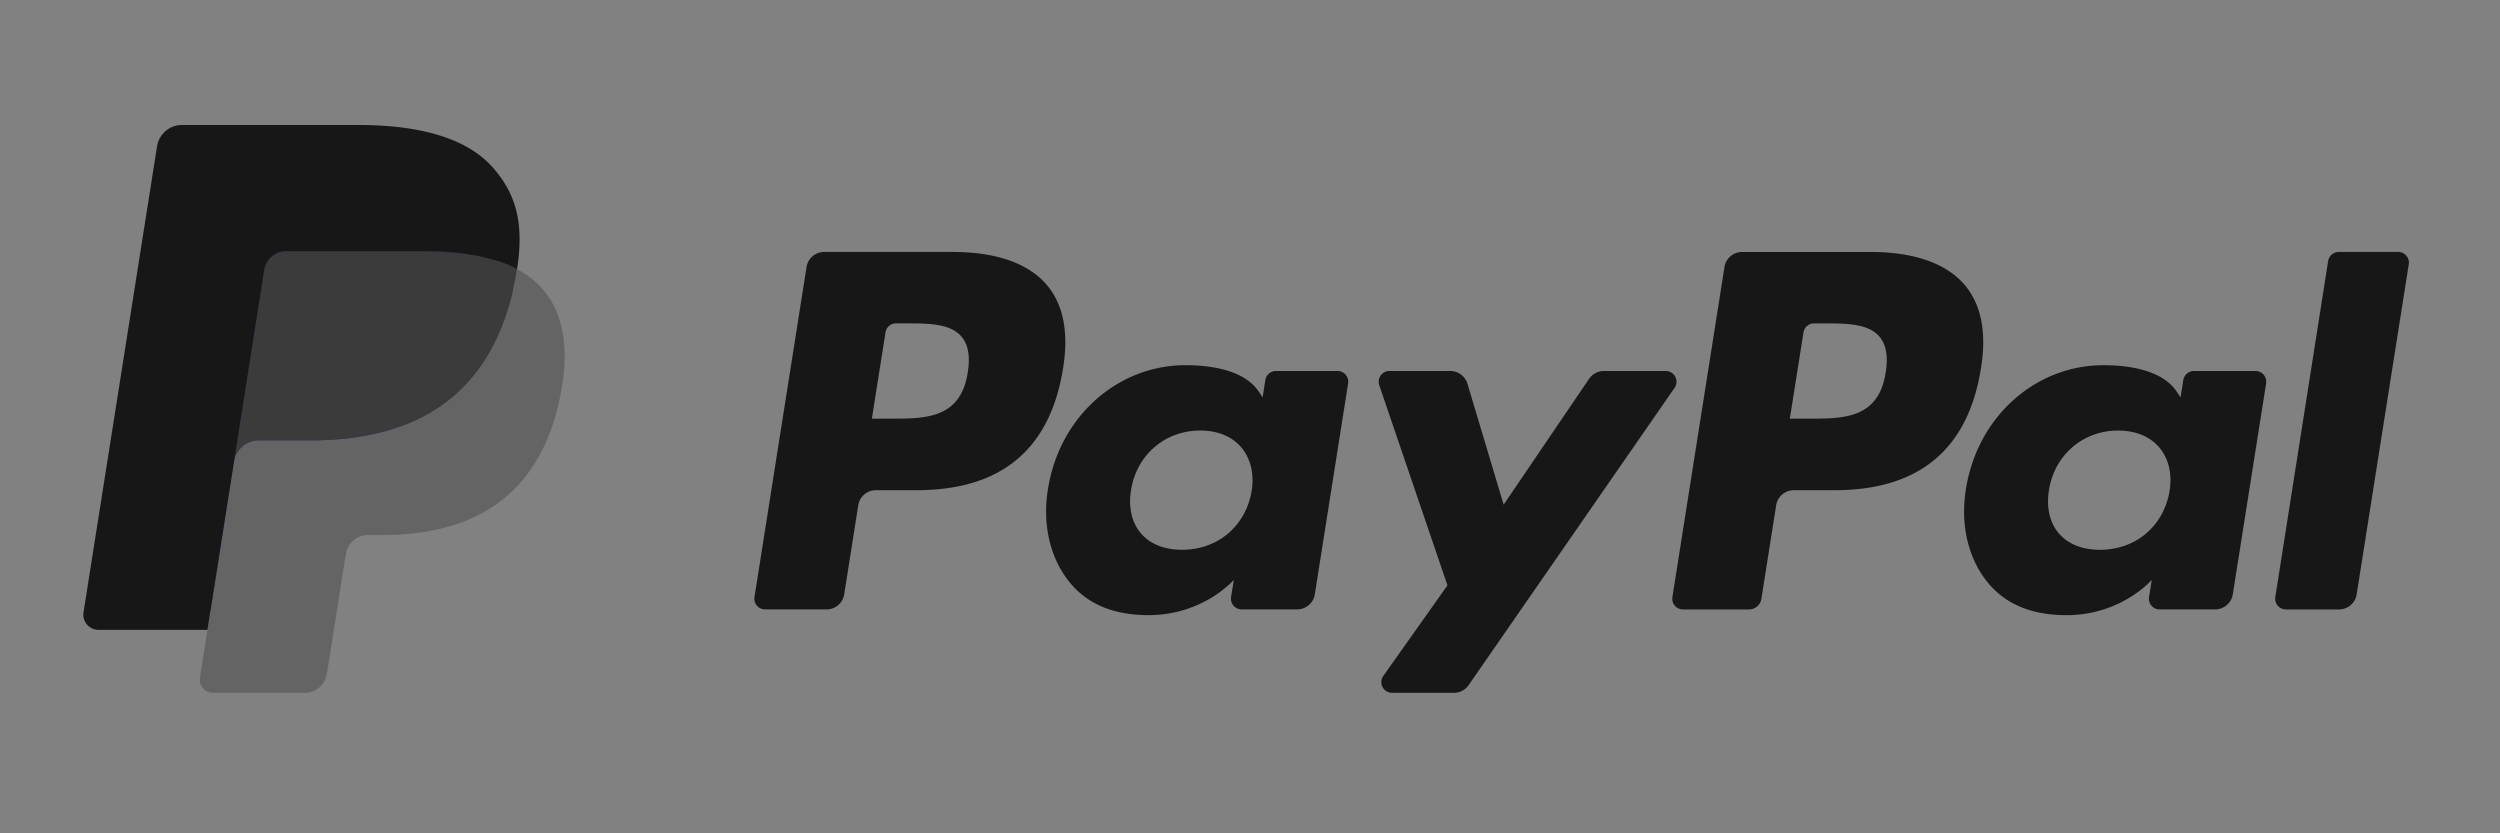 <svg xmlns="http://www.w3.org/2000/svg" width="120" height="40" fill="none">
  <rect width="100%" height="100%" fill="#808080" stroke="none"/>
  <g clip-path="url(#a)">
    <path fill="#151515" fill-rule="evenodd" d="M45.739 12.094h-6.177a.858.858 0 0 0-.848.724l-2.499 15.84a.515.515 0 0 0 .51.594h2.949a.858.858 0 0 0 .848-.725l.674-4.272a.858.858 0 0 1 .847-.726h1.955c4.07 0 6.418-1.968 7.031-5.87.276-1.708.012-3.049-.788-3.988-.878-1.032-2.435-1.577-4.502-1.577Zm.712 5.785c-.337 2.216-2.03 2.216-3.669 2.216h-.932l.654-4.14a.515.515 0 0 1 .509-.434h.427c1.116 0 2.168 0 2.712.636.324.38.423.943.3 1.722Zm14.794-.071h2.958a.513.513 0 0 1 .507.594l-1.599 10.124a.858.858 0 0 1-.848.725H59.6a.515.515 0 0 1-.508-.596l.132-.822s-1.46 1.694-4.094 1.694c-1.535 0-2.825-.443-3.726-1.505-.983-1.155-1.385-2.812-1.102-4.544.544-3.473 3.336-5.949 6.604-5.949 1.426 0 2.854.311 3.494 1.24l.207.3.13-.827a.515.515 0 0 1 .51-.434Zm-1.165 5.757c-.285 1.69-1.627 2.824-3.337 2.824-.86 0-1.546-.275-1.986-.797-.438-.519-.604-1.257-.465-2.079.267-1.675 1.63-2.847 3.315-2.847.84 0 1.523.28 1.973.806.45.532.63 1.274.5 2.093Zm16.905-5.757h2.972a.515.515 0 0 1 .423.808l-9.886 14.27a.857.857 0 0 1-.706.37H66.82a.515.515 0 0 1-.42-.813l3.078-4.346-3.274-9.608a.515.515 0 0 1 .489-.681h2.92a.86.86 0 0 1 .825.612l1.737 5.803 4.1-6.039a.862.862 0 0 1 .711-.376ZM109.215 28.659l2.536-16.13a.515.515 0 0 1 .507-.435h2.854a.513.513 0 0 1 .508.595l-2.5 15.839a.857.857 0 0 1-.848.725h-2.549a.514.514 0 0 1-.508-.594ZM89.799 12.095h-6.178a.858.858 0 0 0-.847.724l-2.498 15.84a.513.513 0 0 0 .508.594h3.17a.6.6 0 0 0 .592-.507l.71-4.49a.858.858 0 0 1 .847-.726h1.954c4.07 0 6.418-1.969 7.032-5.87.277-1.708.01-3.05-.789-3.988-.877-1.032-2.433-1.577-4.5-1.577Zm.713 5.785c-.337 2.216-2.03 2.216-3.669 2.216h-.931l.655-4.14a.513.513 0 0 1 .507-.434h.428c1.114 0 2.167 0 2.711.636.324.38.423.943.3 1.722Zm14.795-.072h2.956a.515.515 0 0 1 .511.595l-1.6 10.124a.858.858 0 0 1-.847.725h-2.664a.514.514 0 0 1-.509-.596l.132-.822s-1.461 1.694-4.095 1.694c-1.534 0-2.822-.443-3.726-1.505-.982-1.155-1.382-2.812-1.1-4.544.543-3.473 3.334-5.949 6.603-5.949 1.425 0 2.852.31 3.493 1.24l.207.3.131-.827a.513.513 0 0 1 .508-.434Zm-1.167 5.758c-.284 1.69-1.627 2.824-3.337 2.824-.858 0-1.546-.276-1.987-.797-.437-.519-.601-1.257-.464-2.079.268-1.675 1.63-2.847 3.315-2.847.84 0 1.523.28 1.973.806.452.532.631 1.274.5 2.093Z" clip-rule="evenodd"/>
    <path fill="#253B80" d="m10.563 32.33.473-3-1.052-.025H4.959L8.451 7.164a.285.285 0 0 1 .283-.242h8.473c2.812 0 4.753.585 5.767 1.74.475.542.777 1.109.924 1.732.153.654.156 1.435.006 2.388l-.01.07v.61l.474.27c.363.183.69.432.962.733.407.463.67 1.052.78 1.75.115.718.078 1.573-.11 2.54-.217 1.113-.568 2.082-1.04 2.875a5.914 5.914 0 0 1-1.65 1.806c-.628.447-1.375.785-2.22 1.002-.818.213-1.75.32-2.774.32h-.66a2 2 0 0 0-1.288.475 1.996 1.996 0 0 0-.672 1.2l-.05.27-.835 5.288-.038.194c-.01.061-.027.092-.052.113a.14.14 0 0 1-.087.032h-4.07Z"/>
    <path fill="#636363" d="M24.818 12.922c-.025.162-.054.327-.087.497-1.117 5.736-4.94 7.718-9.822 7.718h-2.485c-.597 0-1.1.433-1.193 1.022L9.958 30.23l-.36 2.288a.636.636 0 0 0 .627.736h4.409c.522 0 .966-.38 1.048-.895l.043-.224.83-5.267.053-.29a1.06 1.06 0 0 1 1.048-.895h.66c4.27 0 7.615-1.735 8.592-6.753.408-2.096.197-3.847-.883-5.078a4.216 4.216 0 0 0-1.207-.93Z"/>
    <path fill="#393939" d="M23.649 12.456a8.805 8.805 0 0 0-1.087-.241 13.808 13.808 0 0 0-2.19-.16H13.73c-.523 0-.967.38-1.047.896l-1.413 8.947-.04.261a1.207 1.207 0 0 1 1.193-1.022h2.485c4.882 0 8.705-1.983 9.822-7.718.033-.17.061-.335.087-.497a5.959 5.959 0 0 0-.919-.387 8.428 8.428 0 0 0-.25-.079Z"/>
    <path fill="#151515" d="M12.684 12.954c.08-.516.524-.897 1.046-.895h6.64c.788 0 1.522.051 2.192.16.454.071.9.178 1.338.319.33.109.636.238.918.387.333-2.12-.002-3.563-1.149-4.87C22.407 6.616 20.125 6 17.207 6H8.735a1.21 1.21 0 0 0-1.197 1.023L4.009 29.392a.728.728 0 0 0 .718.841h5.23l1.314-8.332 1.412-8.947Z"/>
    <path fill="#fff" d="M120 0H0v40h120V0Z" opacity=".01"/>
  </g>
  <defs>
    <clipPath id="a">
      <path fill="#fff" d="M0 0h120v40H0z"/>
    </clipPath>
  </defs>
</svg>
